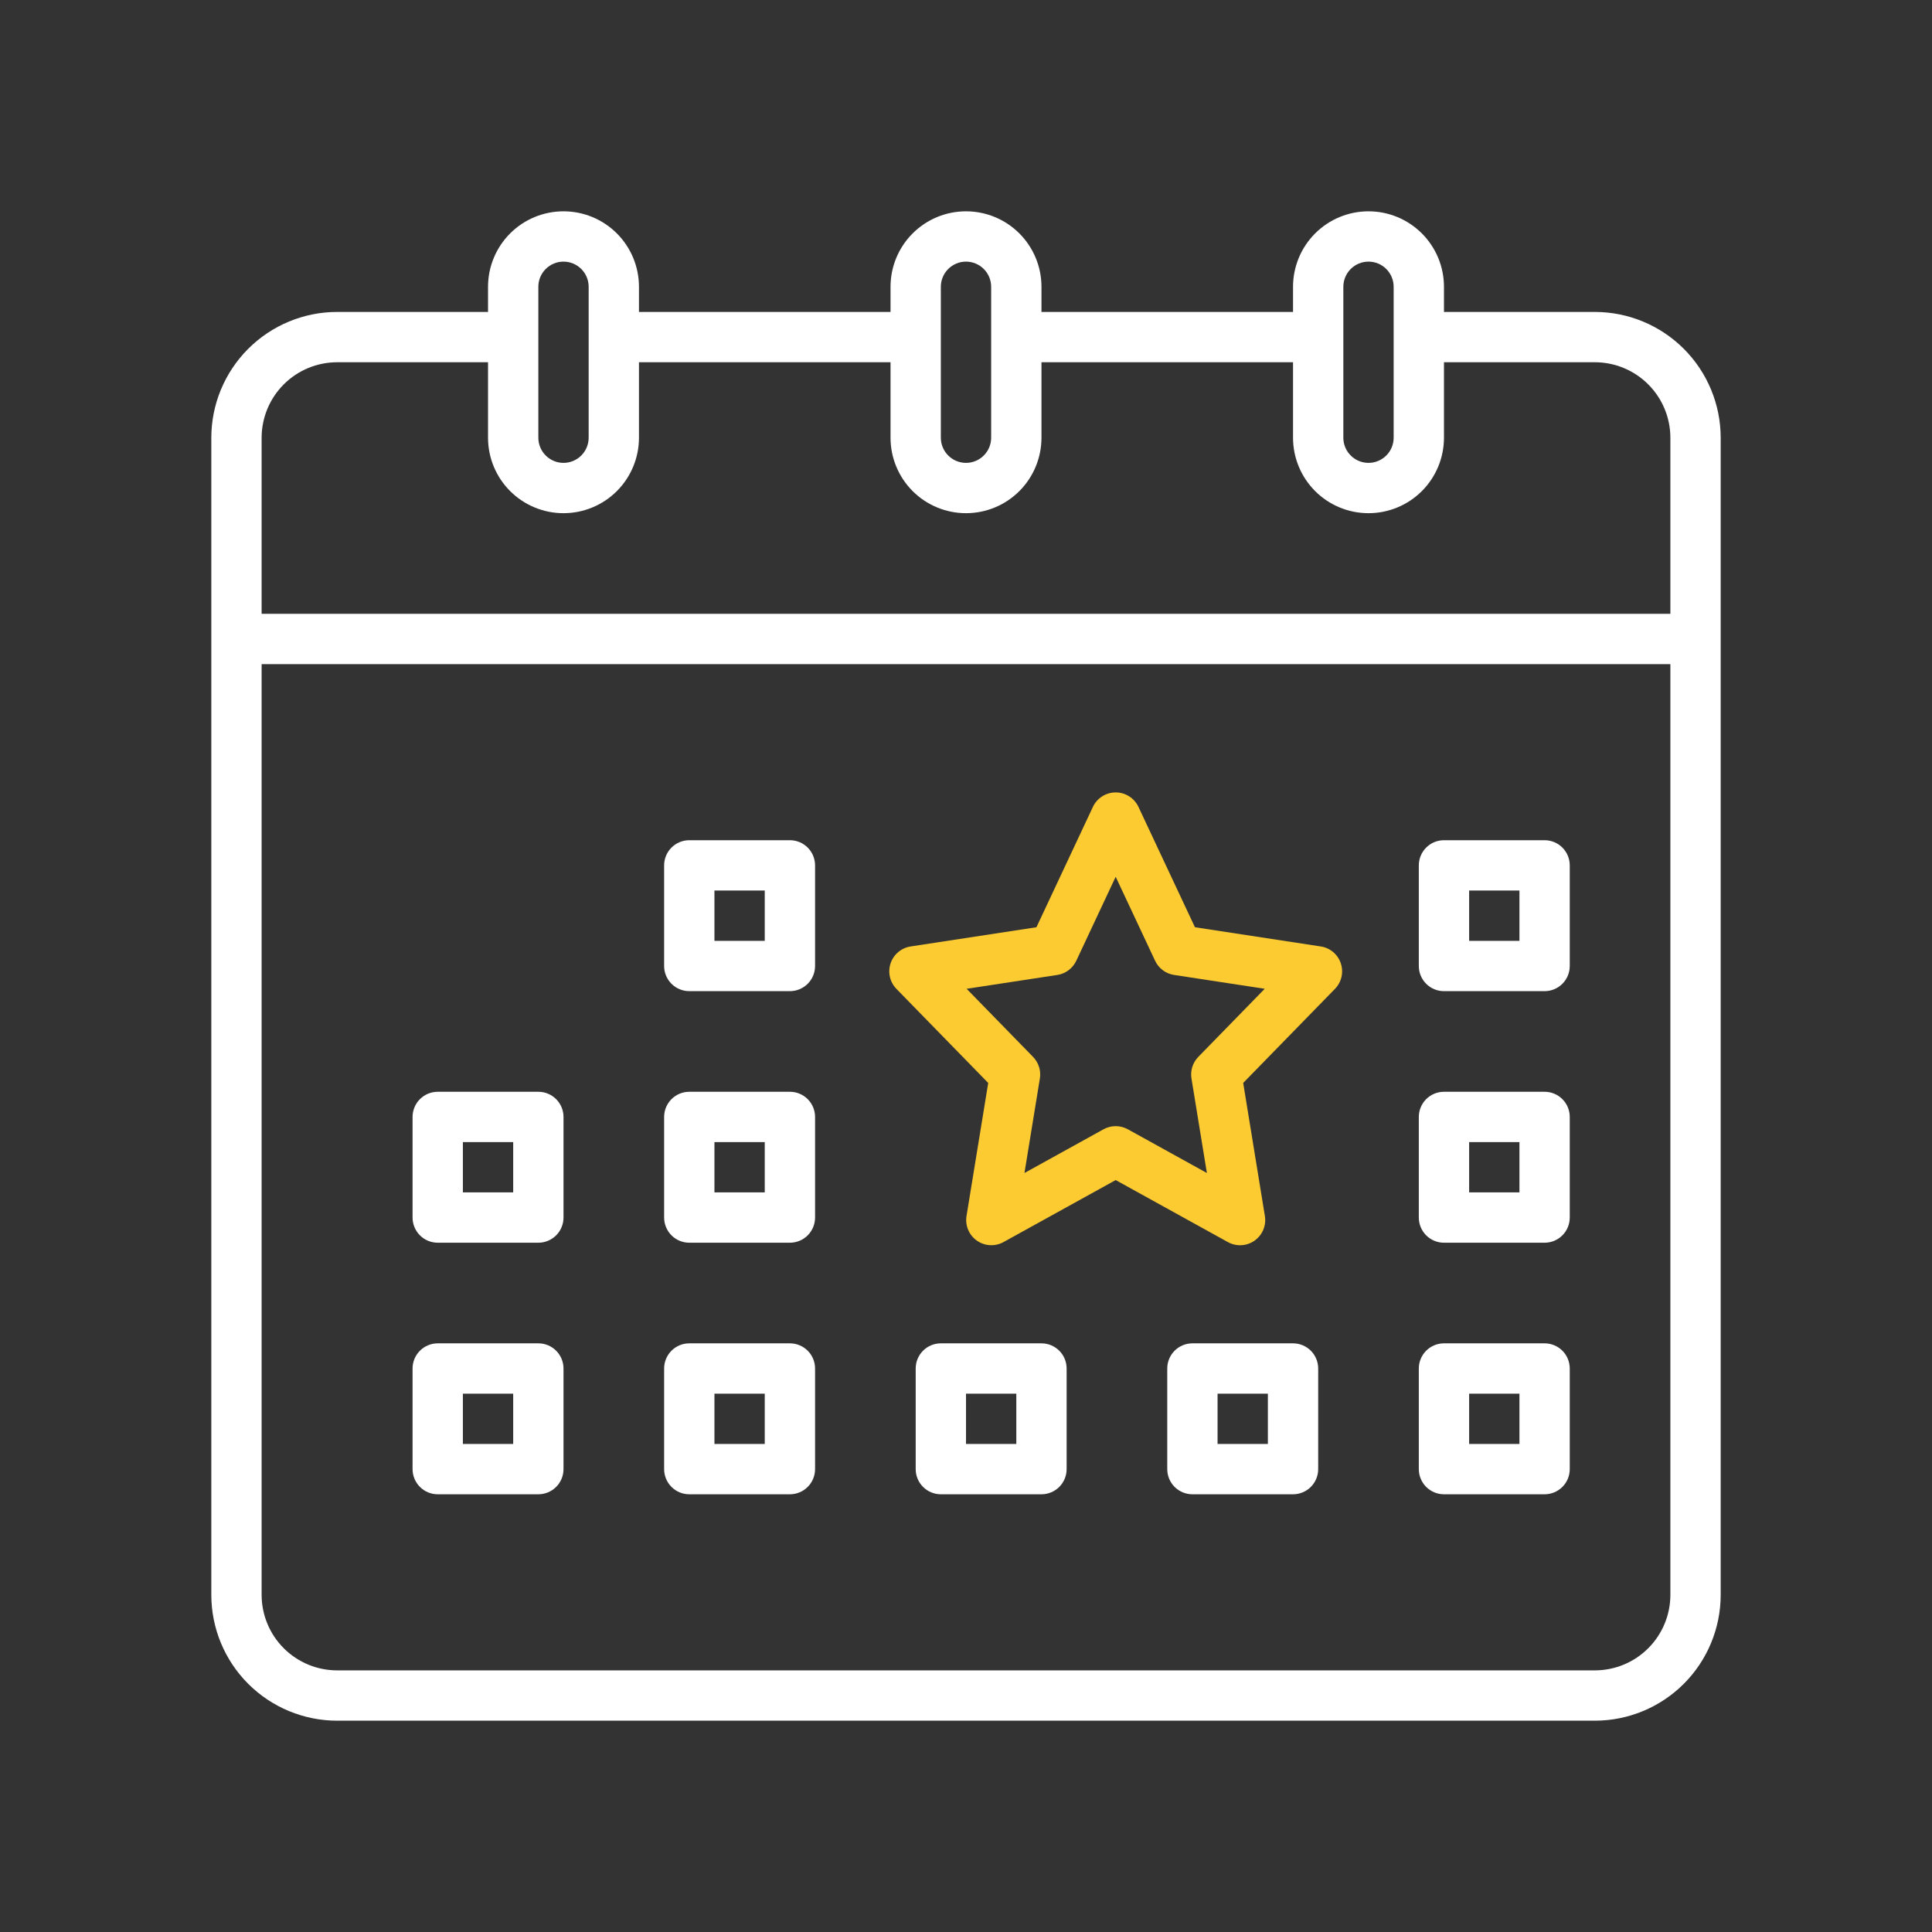 <svg width="512" height="512" viewBox="0 0 512 512" fill="none" xmlns="http://www.w3.org/2000/svg">
<rect x="0" y="0" width="512" height="512" fill="#333333" stroke="none"/>
<path d="M422.667 82.667H382.667V76C382.667 70.696 380.56 65.609 376.809 61.858C373.058 58.107 367.971 56 362.667 56C357.362 56 352.275 58.107 348.525 61.858C344.774 65.609 342.667 70.696 342.667 76V82.667H276V76C276 70.696 273.893 65.609 270.142 61.858C266.391 58.107 261.304 56 256 56C250.696 56 245.609 58.107 241.858 61.858C238.107 65.609 236 70.696 236 76V82.667H169.333V76C169.333 70.696 167.226 65.609 163.475 61.858C159.725 58.107 154.638 56 149.333 56C144.029 56 138.942 58.107 135.191 61.858C131.44 65.609 129.333 70.696 129.333 76V82.667H89.333C80.496 82.677 72.023 86.192 65.774 92.441C59.525 98.69 56.01 107.162 56 116V422.667C56.01 431.504 59.525 439.977 65.774 446.226C72.023 452.475 80.496 455.99 89.333 456H422.667C431.504 455.99 439.977 452.475 446.226 446.226C452.475 439.977 455.99 431.504 456 422.667V116C455.99 107.162 452.475 98.69 446.226 92.441C439.977 86.192 431.504 82.677 422.667 82.667ZM356 76C356 74.232 356.702 72.536 357.953 71.286C359.203 70.036 360.899 69.333 362.667 69.333C364.435 69.333 366.13 70.036 367.381 71.286C368.631 72.536 369.333 74.232 369.333 76V116C369.333 117.768 368.631 119.464 367.381 120.714C366.13 121.964 364.435 122.667 362.667 122.667C360.899 122.667 359.203 121.964 357.953 120.714C356.702 119.464 356 117.768 356 116V76ZM249.333 76C249.333 74.232 250.036 72.536 251.286 71.286C252.536 70.036 254.232 69.333 256 69.333C257.768 69.333 259.464 70.036 260.714 71.286C261.964 72.536 262.667 74.232 262.667 76V116C262.667 117.768 261.964 119.464 260.714 120.714C259.464 121.964 257.768 122.667 256 122.667C254.232 122.667 252.536 121.964 251.286 120.714C250.036 119.464 249.333 117.768 249.333 116V76ZM142.667 76C142.667 74.232 143.369 72.536 144.619 71.286C145.87 70.036 147.565 69.333 149.333 69.333C151.101 69.333 152.797 70.036 154.047 71.286C155.298 72.536 156 74.232 156 76V116C156 117.768 155.298 119.464 154.047 120.714C152.797 121.964 151.101 122.667 149.333 122.667C147.565 122.667 145.87 121.964 144.619 120.714C143.369 119.464 142.667 117.768 142.667 116V76ZM89.333 96H129.333V116C129.333 121.304 131.44 126.391 135.191 130.142C138.942 133.893 144.029 136 149.333 136C154.638 136 159.725 133.893 163.475 130.142C167.226 126.391 169.333 121.304 169.333 116V96H236V116C236 121.304 238.107 126.391 241.858 130.142C245.609 133.893 250.696 136 256 136C261.304 136 266.391 133.893 270.142 130.142C273.893 126.391 276 121.304 276 116V96H342.667V116C342.667 121.304 344.774 126.391 348.525 130.142C352.275 133.893 357.362 136 362.667 136C367.971 136 373.058 133.893 376.809 130.142C380.56 126.391 382.667 121.304 382.667 116V96H422.667C427.969 96.006 433.053 98.115 436.802 101.865C440.551 105.614 442.66 110.698 442.667 116V162.667H69.333V116C69.34 110.698 71.449 105.614 75.198 101.865C78.947 98.115 84.031 96.006 89.333 96ZM422.667 442.667H89.333C84.031 442.66 78.947 440.551 75.198 436.802C71.449 433.053 69.34 427.969 69.333 422.667V176H442.667V422.667C442.66 427.969 440.551 433.053 436.802 436.802C433.053 440.551 427.969 442.66 422.667 442.667Z" fill="white"/>
<path d="M409.334 222.666H382.667C380.899 222.666 379.204 223.369 377.953 224.619C376.703 225.869 376.001 227.565 376.001 229.333V255.999C376.001 257.768 376.703 259.463 377.953 260.714C379.204 261.964 380.899 262.666 382.667 262.666H409.334C411.102 262.666 412.798 261.964 414.048 260.714C415.298 259.463 416.001 257.768 416.001 255.999V229.333C416.001 227.565 415.298 225.869 414.048 224.619C412.798 223.369 411.102 222.666 409.334 222.666ZM402.667 249.333H389.334V235.999H402.667V249.333ZM276.001 355.999H249.334C247.566 355.999 245.87 356.702 244.62 357.952C243.37 359.202 242.667 360.898 242.667 362.666V389.333C242.667 391.101 243.37 392.797 244.62 394.047C245.87 395.297 247.566 395.999 249.334 395.999H276.001C277.769 395.999 279.464 395.297 280.715 394.047C281.965 392.797 282.667 391.101 282.667 389.333V362.666C282.667 360.898 281.965 359.202 280.715 357.952C279.464 356.702 277.769 355.999 276.001 355.999ZM269.334 382.666H256.001V369.333H269.334V382.666ZM209.334 222.666H182.667C180.899 222.666 179.204 223.369 177.953 224.619C176.703 225.869 176.001 227.565 176.001 229.333V255.999C176.001 257.768 176.703 259.463 177.953 260.714C179.204 261.964 180.899 262.666 182.667 262.666H209.334C211.102 262.666 212.798 261.964 214.048 260.714C215.298 259.463 216.001 257.768 216.001 255.999V229.333C216.001 227.565 215.298 225.869 214.048 224.619C212.798 223.369 211.102 222.666 209.334 222.666ZM202.667 249.333H189.334V235.999H202.667V249.333ZM142.667 289.333H116.001C114.233 289.333 112.537 290.035 111.287 291.285C110.036 292.536 109.334 294.231 109.334 295.999V322.666C109.334 324.434 110.036 326.13 111.287 327.38C112.537 328.63 114.233 329.333 116.001 329.333H142.667C144.435 329.333 146.131 328.63 147.381 327.38C148.632 326.13 149.334 324.434 149.334 322.666V295.999C149.334 294.231 148.632 292.536 147.381 291.285C146.131 290.035 144.435 289.333 142.667 289.333ZM136.001 315.999H122.667V302.666H136.001V315.999ZM209.334 289.333H182.667C180.899 289.333 179.204 290.035 177.953 291.285C176.703 292.536 176.001 294.231 176.001 295.999V322.666C176.001 324.434 176.703 326.13 177.953 327.38C179.204 328.63 180.899 329.333 182.667 329.333H209.334C211.102 329.333 212.798 328.63 214.048 327.38C215.298 326.13 216.001 324.434 216.001 322.666V295.999C216.001 294.231 215.298 292.536 214.048 291.285C212.798 290.035 211.102 289.333 209.334 289.333ZM202.667 315.999H189.334V302.666H202.667V315.999ZM142.667 355.999H116.001C114.233 355.999 112.537 356.702 111.287 357.952C110.036 359.202 109.334 360.898 109.334 362.666V389.333C109.334 391.101 110.036 392.797 111.287 394.047C112.537 395.297 114.233 395.999 116.001 395.999H142.667C144.435 395.999 146.131 395.297 147.381 394.047C148.632 392.797 149.334 391.101 149.334 389.333V362.666C149.334 360.898 148.632 359.202 147.381 357.952C146.131 356.702 144.435 355.999 142.667 355.999ZM136.001 382.666H122.667V369.333H136.001V382.666ZM209.334 355.999H182.667C180.899 355.999 179.204 356.702 177.953 357.952C176.703 359.202 176.001 360.898 176.001 362.666V389.333C176.001 391.101 176.703 392.797 177.953 394.047C179.204 395.297 180.899 395.999 182.667 395.999H209.334C211.102 395.999 212.798 395.297 214.048 394.047C215.298 392.797 216.001 391.101 216.001 389.333V362.666C216.001 360.898 215.298 359.202 214.048 357.952C212.798 356.702 211.102 355.999 209.334 355.999ZM202.667 382.666H189.334V369.333H202.667V382.666ZM409.334 289.333H382.667C380.899 289.333 379.204 290.035 377.953 291.285C376.703 292.536 376.001 294.231 376.001 295.999V322.666C376.001 324.434 376.703 326.13 377.953 327.38C379.204 328.63 380.899 329.333 382.667 329.333H409.334C411.102 329.333 412.798 328.63 414.048 327.38C415.298 326.13 416.001 324.434 416.001 322.666V295.999C416.001 294.231 415.298 292.536 414.048 291.285C412.798 290.035 411.102 289.333 409.334 289.333ZM402.667 315.999H389.334V302.666H402.667V315.999ZM409.334 355.999H382.667C380.899 355.999 379.204 356.702 377.953 357.952C376.703 359.202 376.001 360.898 376.001 362.666V389.333C376.001 391.101 376.703 392.797 377.953 394.047C379.204 395.297 380.899 395.999 382.667 395.999H409.334C411.102 395.999 412.798 395.297 414.048 394.047C415.298 392.797 416.001 391.101 416.001 389.333V362.666C416.001 360.898 415.298 359.202 414.048 357.952C412.798 356.702 411.102 355.999 409.334 355.999ZM402.667 382.666H389.334V369.333H402.667V382.666ZM342.667 355.999H316.001C314.233 355.999 312.537 356.702 311.287 357.952C310.036 359.202 309.334 360.898 309.334 362.666V389.333C309.334 391.101 310.036 392.797 311.287 394.047C312.537 395.297 314.233 395.999 316.001 395.999H342.667C344.435 395.999 346.131 395.297 347.381 394.047C348.632 392.797 349.334 391.101 349.334 389.333V362.666C349.334 360.898 348.632 359.202 347.381 357.952C346.131 356.702 344.435 355.999 342.667 355.999ZM336.001 382.666H322.667V369.333H336.001V382.666Z" fill="white"/>
<path d="M350.007 250.82L316.673 245.727L301.702 213.834C301.164 212.688 300.31 211.719 299.242 211.04C298.173 210.361 296.933 210 295.667 210C294.4 210 293.16 210.361 292.092 211.04C291.023 211.719 290.17 212.688 289.632 213.834L274.667 245.727L241.333 250.82C240.121 251.005 238.983 251.52 238.045 252.309C237.106 253.099 236.404 254.132 236.015 255.295C235.625 256.458 235.564 257.706 235.839 258.901C236.113 260.096 236.711 261.193 237.568 262.07L261.886 286.992L256.136 322.264C255.937 323.497 256.088 324.761 256.573 325.912C257.058 327.064 257.856 328.055 258.877 328.775C259.898 329.495 261.1 329.913 262.347 329.982C263.594 330.052 264.836 329.769 265.93 329.167L295.667 312.731L325.403 329.167C326.498 329.773 327.742 330.058 328.991 329.99C330.24 329.922 331.445 329.504 332.468 328.783C333.491 328.062 334.29 327.068 334.775 325.915C335.259 324.761 335.41 323.495 335.208 322.26L329.458 286.988L353.776 262.066C354.633 261.189 355.231 260.092 355.506 258.897C355.78 257.702 355.719 256.454 355.33 255.291C354.94 254.128 354.238 253.095 353.3 252.305C352.361 251.516 351.223 251 350.011 250.816L350.007 250.82ZM317.562 280.084C316.833 280.831 316.29 281.738 315.976 282.733C315.661 283.729 315.585 284.783 315.753 285.813L319.837 310.856L298.89 299.272C297.903 298.727 296.793 298.441 295.665 298.441C294.537 298.441 293.427 298.727 292.44 299.272L271.493 310.856L275.577 285.813C275.745 284.783 275.669 283.729 275.354 282.733C275.04 281.738 274.497 280.831 273.768 280.084L256.167 262.041L280.194 258.374C281.276 258.209 282.301 257.779 283.178 257.124C284.055 256.469 284.757 255.608 285.222 254.617L295.667 232.357L306.113 254.612C306.578 255.603 307.28 256.465 308.156 257.12C309.033 257.775 310.058 258.205 311.14 258.37L335.167 262.037L317.562 280.084Z" fill="#FCCB32"/>
</svg>
